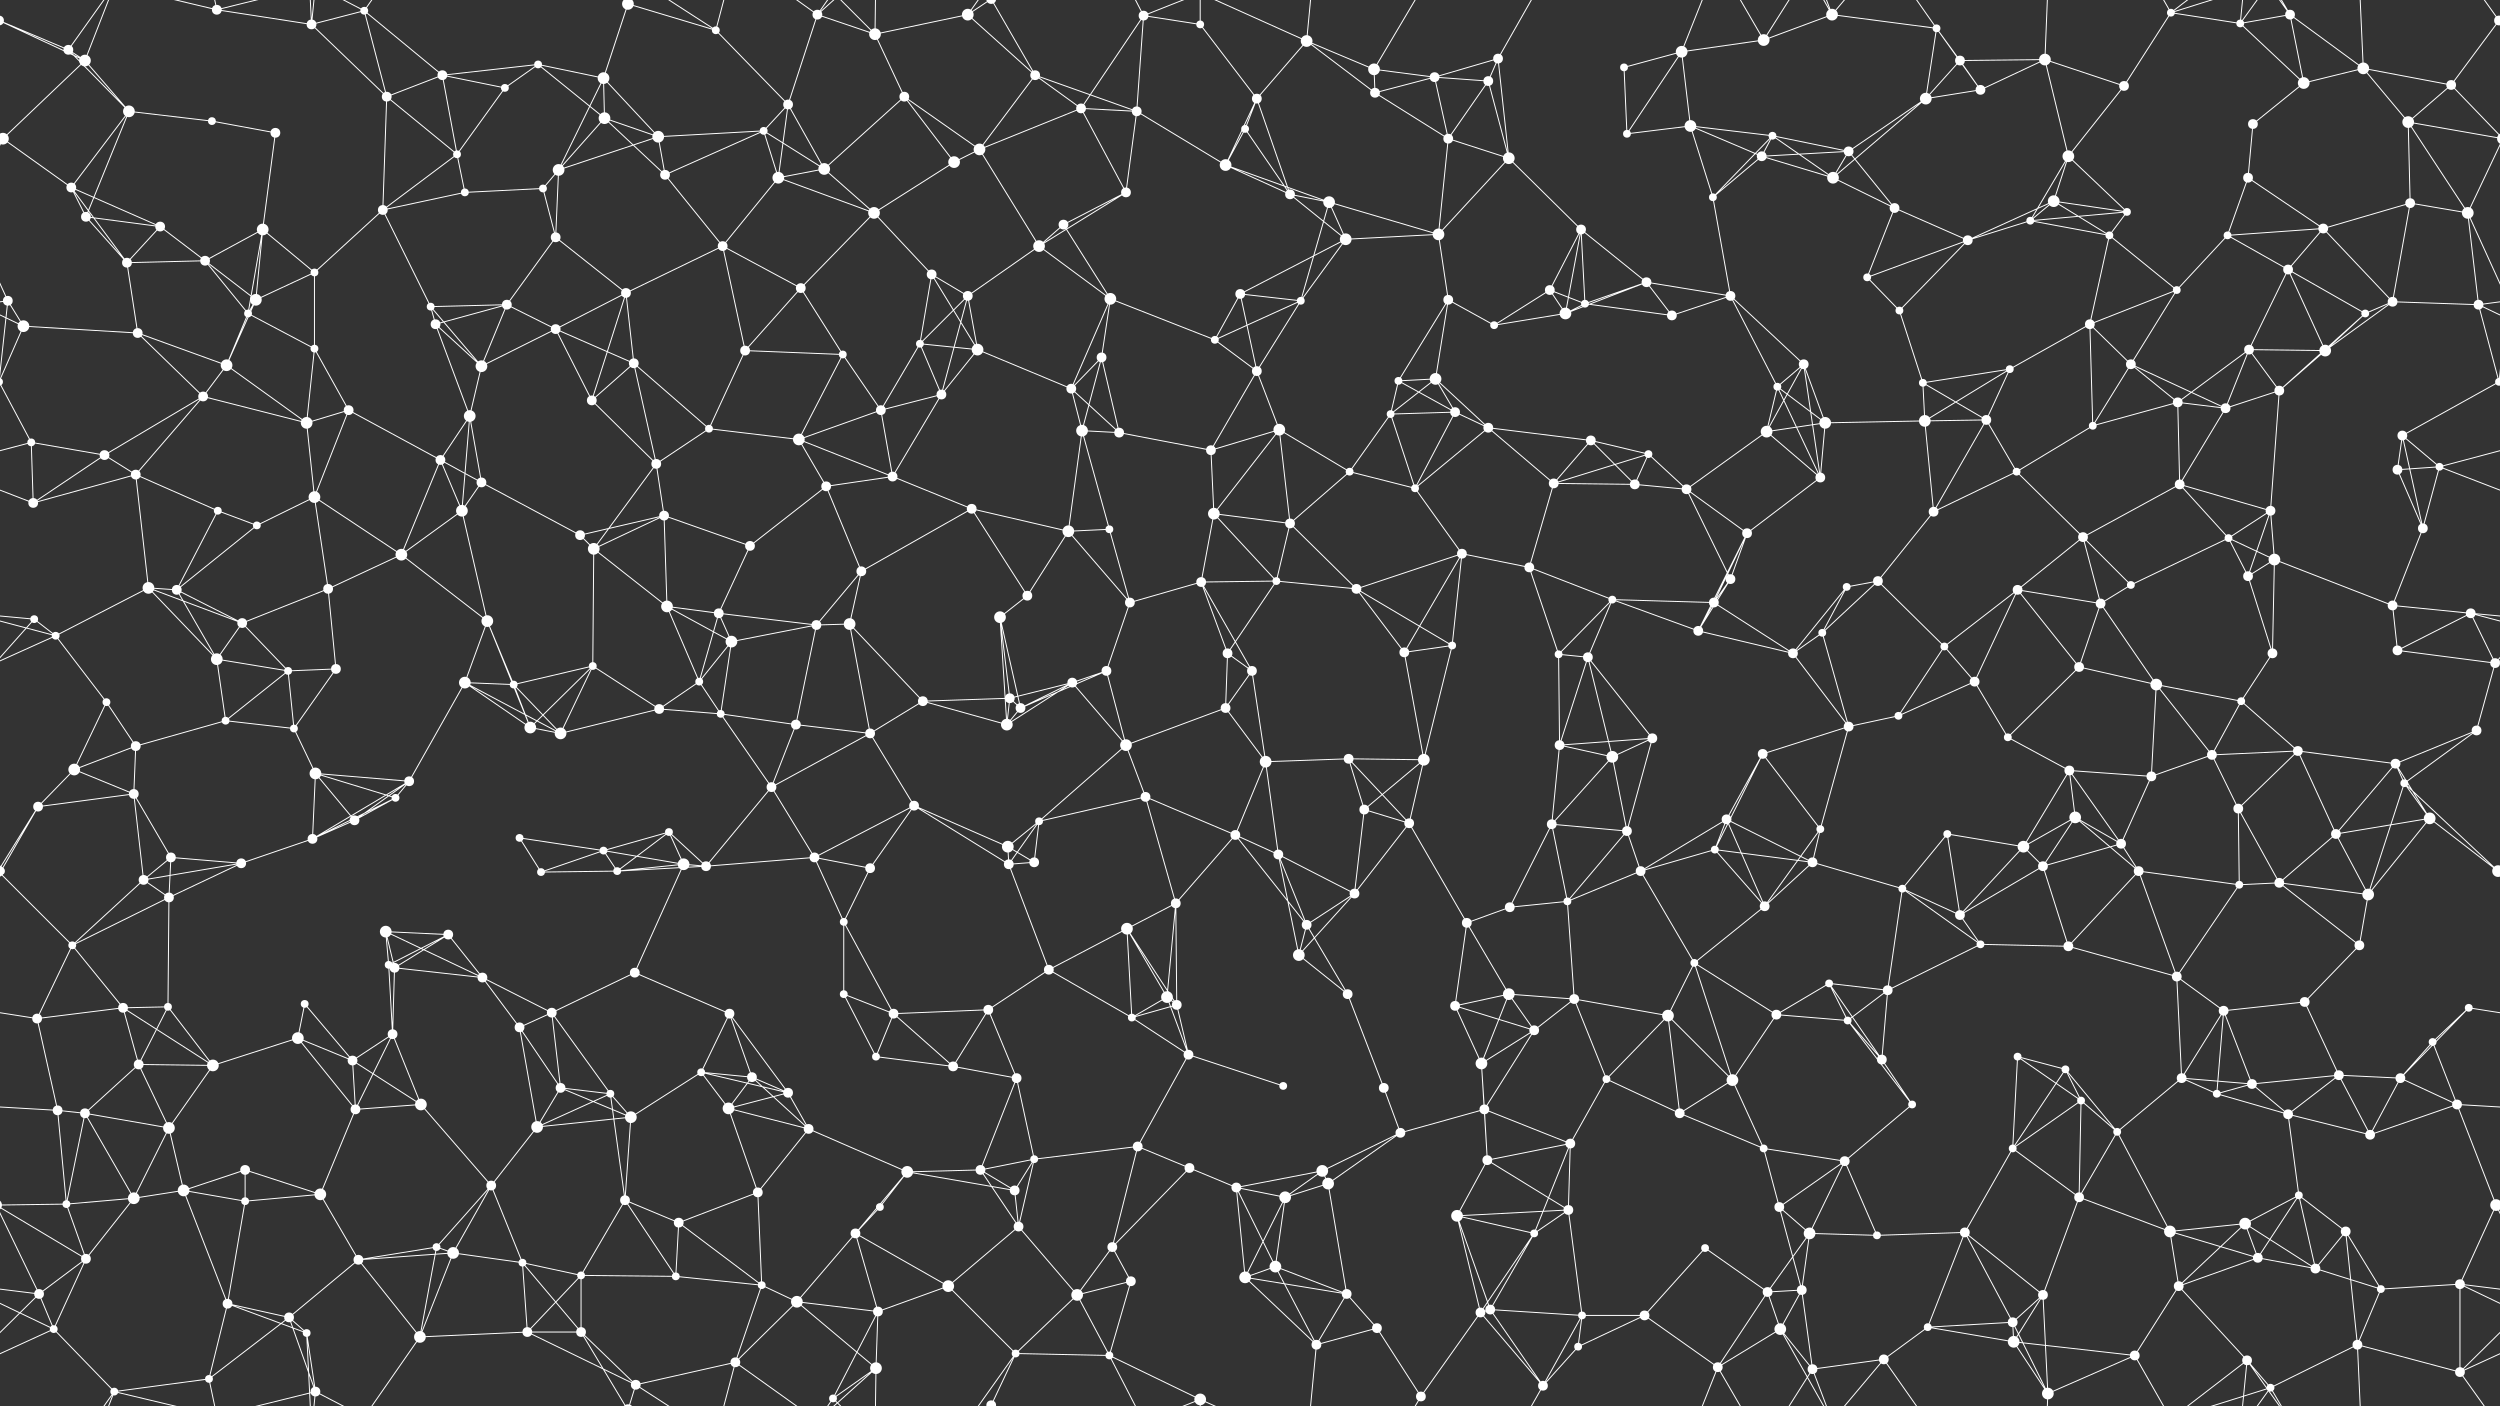 <svg xmlns="http://www.w3.org/2000/svg" width="2560" height="1440" fill="#fff"><rect width="100%" height="100%" fill="#333333" stroke="none"/><circle cx="70" cy="51" r="5"/><circle cx="87" cy="62" r="6"/><circle cx="222" cy="10" r="5"/><circle cx="319" cy="25" r="5"/><circle cx="373" cy="11" r="4"/><circle cx="453" cy="77" r="5"/><circle cx="551" cy="66" r="4"/><circle cx="618" cy="80" r="6"/><circle cx="643" cy="4" r="6"/><circle cx="643" cy="1444" r="6"/><circle cx="733" cy="31" r="4"/><circle cx="837" cy="15" r="5"/><circle cx="896" cy="35" r="6"/><circle cx="991" cy="15" r="6"/><circle cx="1060" cy="77" r="5"/><circle cx="1171" cy="16" r="5"/><circle cx="1229" cy="25" r="4"/><circle cx="1338" cy="42" r="6"/><circle cx="1407" cy="71" r="6"/><circle cx="1469" cy="79" r="5"/><circle cx="1534" cy="60" r="5"/><circle cx="1663" cy="69" r="4"/><circle cx="1722" cy="53" r="6"/><circle cx="1806" cy="41" r="6"/><circle cx="1876" cy="15" r="6"/><circle cx="1983" cy="29" r="4"/><circle cx="2007" cy="62" r="5"/><circle cx="2094" cy="61" r="6"/><circle cx="2223" cy="13" r="4"/><circle cx="2294" cy="24" r="4"/><circle cx="2345" cy="15" r="5"/><circle cx="2420" cy="70" r="6"/><circle cx="2559" cy="21" r="5"/><circle cx="-1" cy="21" r="5"/><circle cx="3" cy="142" r="6"/><circle cx="2563" cy="142" r="6"/><circle cx="132" cy="114" r="6"/><circle cx="217" cy="124" r="4"/><circle cx="282" cy="136" r="5"/><circle cx="396" cy="99" r="5"/><circle cx="468" cy="158" r="4"/><circle cx="517" cy="90" r="4"/><circle cx="619" cy="121" r="6"/><circle cx="674" cy="140" r="6"/><circle cx="782" cy="134" r="4"/><circle cx="807" cy="107" r="5"/><circle cx="926" cy="99" r="5"/><circle cx="1003" cy="153" r="6"/><circle cx="1107" cy="111" r="5"/><circle cx="1164" cy="114" r="5"/><circle cx="1275" cy="132" r="4"/><circle cx="1287" cy="101" r="5"/><circle cx="1408" cy="95" r="5"/><circle cx="1483" cy="142" r="5"/><circle cx="1524" cy="83" r="5"/><circle cx="1666" cy="137" r="4"/><circle cx="1731" cy="129" r="6"/><circle cx="1815" cy="139" r="4"/><circle cx="1893" cy="155" r="5"/><circle cx="1972" cy="101" r="6"/><circle cx="2028" cy="92" r="5"/><circle cx="2118" cy="160" r="6"/><circle cx="2175" cy="88" r="5"/><circle cx="2307" cy="127" r="5"/><circle cx="2359" cy="85" r="6"/><circle cx="2466" cy="125" r="6"/><circle cx="2510" cy="87" r="5"/><circle cx="73" cy="192" r="5"/><circle cx="88" cy="222" r="5"/><circle cx="164" cy="232" r="5"/><circle cx="269" cy="235" r="6"/><circle cx="392" cy="215" r="5"/><circle cx="476" cy="197" r="4"/><circle cx="556" cy="193" r="4"/><circle cx="572" cy="174" r="6"/><circle cx="681" cy="179" r="5"/><circle cx="797" cy="182" r="6"/><circle cx="844" cy="173" r="6"/><circle cx="895" cy="218" r="6"/><circle cx="977" cy="166" r="6"/><circle cx="1089" cy="230" r="5"/><circle cx="1153" cy="197" r="5"/><circle cx="1255" cy="169" r="6"/><circle cx="1321" cy="199" r="5"/><circle cx="1361" cy="207" r="6"/><circle cx="1473" cy="240" r="6"/><circle cx="1545" cy="162" r="6"/><circle cx="1619" cy="235" r="5"/><circle cx="1754" cy="202" r="4"/><circle cx="1804" cy="160" r="5"/><circle cx="1877" cy="182" r="6"/><circle cx="1940" cy="213" r="5"/><circle cx="2079" cy="226" r="4"/><circle cx="2103" cy="206" r="6"/><circle cx="2178" cy="217" r="4"/><circle cx="2302" cy="182" r="5"/><circle cx="2379" cy="234" r="5"/><circle cx="2468" cy="208" r="5"/><circle cx="2527" cy="218" r="6"/><circle cx="8" cy="308" r="5"/><circle cx="130" cy="269" r="5"/><circle cx="210" cy="267" r="5"/><circle cx="262" cy="307" r="6"/><circle cx="322" cy="279" r="4"/><circle cx="441" cy="314" r="4"/><circle cx="519" cy="312" r="5"/><circle cx="569" cy="243" r="5"/><circle cx="641" cy="300" r="5"/><circle cx="740" cy="252" r="5"/><circle cx="820" cy="295" r="5"/><circle cx="954" cy="281" r="5"/><circle cx="991" cy="303" r="5"/><circle cx="1064" cy="252" r="6"/><circle cx="1137" cy="306" r="6"/><circle cx="1270" cy="301" r="5"/><circle cx="1332" cy="308" r="4"/><circle cx="1378" cy="245" r="6"/><circle cx="1483" cy="307" r="5"/><circle cx="1587" cy="297" r="5"/><circle cx="1623" cy="311" r="4"/><circle cx="1686" cy="289" r="5"/><circle cx="1772" cy="303" r="5"/><circle cx="1912" cy="284" r="4"/><circle cx="1945" cy="318" r="4"/><circle cx="2015" cy="246" r="5"/><circle cx="2160" cy="241" r="4"/><circle cx="2229" cy="297" r="4"/><circle cx="2281" cy="241" r="4"/><circle cx="2343" cy="276" r="5"/><circle cx="2450" cy="309" r="5"/><circle cx="2538" cy="312" r="5"/><circle cx="24" cy="334" r="6"/><circle cx="141" cy="341" r="5"/><circle cx="232" cy="374" r="6"/><circle cx="254" cy="321" r="4"/><circle cx="322" cy="357" r="4"/><circle cx="446" cy="332" r="5"/><circle cx="493" cy="375" r="6"/><circle cx="569" cy="337" r="5"/><circle cx="649" cy="372" r="5"/><circle cx="763" cy="359" r="5"/><circle cx="863" cy="363" r="4"/><circle cx="942" cy="352" r="4"/><circle cx="1001" cy="358" r="6"/><circle cx="1097" cy="398" r="5"/><circle cx="1128" cy="366" r="5"/><circle cx="1244" cy="348" r="4"/><circle cx="1287" cy="380" r="5"/><circle cx="1432" cy="390" r="4"/><circle cx="1470" cy="388" r="6"/><circle cx="1530" cy="333" r="4"/><circle cx="1603" cy="321" r="6"/><circle cx="1712" cy="323" r="5"/><circle cx="1820" cy="396" r="4"/><circle cx="1847" cy="373" r="5"/><circle cx="1969" cy="392" r="4"/><circle cx="2058" cy="378" r="4"/><circle cx="2140" cy="332" r="5"/><circle cx="2182" cy="373" r="5"/><circle cx="2303" cy="358" r="5"/><circle cx="2381" cy="359" r="6"/><circle cx="2422" cy="321" r="4"/><circle cx="2559" cy="391" r="4"/><circle cx="-1" cy="391" r="4"/><circle cx="32" cy="453" r="4"/><circle cx="107" cy="466" r="5"/><circle cx="208" cy="406" r="5"/><circle cx="314" cy="433" r="6"/><circle cx="357" cy="420" r="5"/><circle cx="451" cy="471" r="5"/><circle cx="481" cy="426" r="6"/><circle cx="606" cy="410" r="5"/><circle cx="672" cy="475" r="5"/><circle cx="726" cy="439" r="4"/><circle cx="818" cy="450" r="6"/><circle cx="902" cy="420" r="5"/><circle cx="964" cy="404" r="5"/><circle cx="1108" cy="441" r="6"/><circle cx="1146" cy="443" r="5"/><circle cx="1240" cy="461" r="5"/><circle cx="1310" cy="440" r="6"/><circle cx="1424" cy="424" r="4"/><circle cx="1490" cy="422" r="5"/><circle cx="1524" cy="438" r="5"/><circle cx="1629" cy="451" r="5"/><circle cx="1688" cy="465" r="4"/><circle cx="1809" cy="442" r="6"/><circle cx="1869" cy="433" r="6"/><circle cx="1971" cy="431" r="6"/><circle cx="2034" cy="430" r="5"/><circle cx="2143" cy="436" r="4"/><circle cx="2230" cy="412" r="5"/><circle cx="2279" cy="418" r="5"/><circle cx="2334" cy="400" r="5"/><circle cx="2460" cy="446" r="5"/><circle cx="2498" cy="478" r="4"/><circle cx="34" cy="515" r="5"/><circle cx="139" cy="486" r="5"/><circle cx="223" cy="523" r="4"/><circle cx="263" cy="538" r="4"/><circle cx="322" cy="509" r="6"/><circle cx="473" cy="523" r="6"/><circle cx="493" cy="494" r="5"/><circle cx="594" cy="548" r="5"/><circle cx="680" cy="528" r="5"/><circle cx="768" cy="559" r="5"/><circle cx="846" cy="498" r="5"/><circle cx="914" cy="488" r="5"/><circle cx="995" cy="521" r="5"/><circle cx="1094" cy="544" r="6"/><circle cx="1136" cy="542" r="4"/><circle cx="1243" cy="526" r="6"/><circle cx="1321" cy="536" r="5"/><circle cx="1382" cy="483" r="4"/><circle cx="1449" cy="500" r="4"/><circle cx="1591" cy="495" r="5"/><circle cx="1674" cy="496" r="5"/><circle cx="1727" cy="501" r="5"/><circle cx="1789" cy="546" r="5"/><circle cx="1864" cy="489" r="5"/><circle cx="1980" cy="524" r="5"/><circle cx="2065" cy="483" r="4"/><circle cx="2133" cy="550" r="5"/><circle cx="2232" cy="496" r="5"/><circle cx="2282" cy="551" r="4"/><circle cx="2325" cy="523" r="5"/><circle cx="2455" cy="481" r="5"/><circle cx="2481" cy="541" r="5"/><circle cx="35" cy="634" r="4"/><circle cx="152" cy="602" r="6"/><circle cx="181" cy="604" r="5"/><circle cx="248" cy="638" r="5"/><circle cx="336" cy="603" r="5"/><circle cx="411" cy="568" r="6"/><circle cx="499" cy="636" r="6"/><circle cx="608" cy="562" r="6"/><circle cx="683" cy="621" r="6"/><circle cx="736" cy="628" r="5"/><circle cx="870" cy="639" r="6"/><circle cx="882" cy="585" r="5"/><circle cx="1024" cy="632" r="6"/><circle cx="1052" cy="610" r="5"/><circle cx="1157" cy="617" r="5"/><circle cx="1230" cy="596" r="5"/><circle cx="1307" cy="595" r="4"/><circle cx="1389" cy="603" r="5"/><circle cx="1497" cy="567" r="5"/><circle cx="1566" cy="581" r="5"/><circle cx="1651" cy="614" r="4"/><circle cx="1755" cy="617" r="5"/><circle cx="1772" cy="593" r="5"/><circle cx="1891" cy="601" r="4"/><circle cx="1923" cy="595" r="5"/><circle cx="2066" cy="604" r="5"/><circle cx="2151" cy="618" r="5"/><circle cx="2182" cy="599" r="4"/><circle cx="2302" cy="590" r="5"/><circle cx="2329" cy="573" r="6"/><circle cx="2450" cy="620" r="5"/><circle cx="2530" cy="628" r="5"/><circle cx="57" cy="651" r="4"/><circle cx="109" cy="719" r="4"/><circle cx="222" cy="675" r="6"/><circle cx="295" cy="687" r="4"/><circle cx="344" cy="685" r="5"/><circle cx="476" cy="699" r="6"/><circle cx="526" cy="701" r="4"/><circle cx="607" cy="682" r="4"/><circle cx="716" cy="698" r="4"/><circle cx="749" cy="657" r="6"/><circle cx="836" cy="640" r="5"/><circle cx="945" cy="718" r="5"/><circle cx="1034" cy="715" r="5"/><circle cx="1098" cy="699" r="5"/><circle cx="1133" cy="687" r="5"/><circle cx="1257" cy="669" r="5"/><circle cx="1282" cy="687" r="5"/><circle cx="1438" cy="668" r="5"/><circle cx="1487" cy="661" r="4"/><circle cx="1596" cy="670" r="4"/><circle cx="1626" cy="673" r="5"/><circle cx="1739" cy="646" r="5"/><circle cx="1836" cy="669" r="5"/><circle cx="1866" cy="648" r="4"/><circle cx="1991" cy="662" r="4"/><circle cx="2022" cy="698" r="5"/><circle cx="2129" cy="683" r="5"/><circle cx="2208" cy="701" r="6"/><circle cx="2295" cy="718" r="4"/><circle cx="2327" cy="669" r="5"/><circle cx="2455" cy="666" r="5"/><circle cx="2555" cy="679" r="5"/><circle cx="-5" cy="679" r="5"/><circle cx="76" cy="788" r="6"/><circle cx="139" cy="764" r="5"/><circle cx="231" cy="738" r="4"/><circle cx="301" cy="746" r="4"/><circle cx="323" cy="792" r="6"/><circle cx="419" cy="800" r="5"/><circle cx="543" cy="745" r="6"/><circle cx="574" cy="751" r="6"/><circle cx="675" cy="726" r="5"/><circle cx="738" cy="731" r="4"/><circle cx="815" cy="742" r="5"/><circle cx="891" cy="751" r="5"/><circle cx="1031" cy="742" r="6"/><circle cx="1045" cy="725" r="5"/><circle cx="1153" cy="763" r="6"/><circle cx="1255" cy="725" r="5"/><circle cx="1296" cy="780" r="6"/><circle cx="1381" cy="777" r="5"/><circle cx="1458" cy="778" r="6"/><circle cx="1597" cy="763" r="5"/><circle cx="1651" cy="775" r="6"/><circle cx="1692" cy="756" r="5"/><circle cx="1805" cy="772" r="5"/><circle cx="1893" cy="744" r="5"/><circle cx="1944" cy="733" r="4"/><circle cx="2056" cy="755" r="4"/><circle cx="2119" cy="789" r="5"/><circle cx="2203" cy="795" r="5"/><circle cx="2265" cy="773" r="5"/><circle cx="2353" cy="769" r="5"/><circle cx="2453" cy="782" r="5"/><circle cx="2536" cy="748" r="5"/><circle cx="39" cy="826" r="5"/><circle cx="137" cy="813" r="5"/><circle cx="175" cy="878" r="5"/><circle cx="320" cy="859" r="5"/><circle cx="363" cy="840" r="5"/><circle cx="405" cy="817" r="4"/><circle cx="532" cy="858" r="4"/><circle cx="618" cy="871" r="4"/><circle cx="685" cy="852" r="4"/><circle cx="790" cy="806" r="5"/><circle cx="834" cy="878" r="5"/><circle cx="936" cy="825" r="5"/><circle cx="1032" cy="867" r="6"/><circle cx="1064" cy="841" r="4"/><circle cx="1173" cy="816" r="5"/><circle cx="1265" cy="855" r="5"/><circle cx="1309" cy="875" r="5"/><circle cx="1397" cy="829" r="5"/><circle cx="1443" cy="843" r="5"/><circle cx="1589" cy="844" r="5"/><circle cx="1666" cy="851" r="5"/><circle cx="1756" cy="870" r="4"/><circle cx="1768" cy="839" r="5"/><circle cx="1864" cy="849" r="4"/><circle cx="1994" cy="854" r="4"/><circle cx="2072" cy="867" r="6"/><circle cx="2125" cy="837" r="6"/><circle cx="2172" cy="864" r="5"/><circle cx="2292" cy="828" r="5"/><circle cx="2392" cy="854" r="5"/><circle cx="2462" cy="802" r="4"/><circle cx="2488" cy="838" r="6"/><circle cx="1" cy="892" r="4"/><circle cx="2561" cy="892" r="4"/><circle cx="147" cy="901" r="5"/><circle cx="173" cy="919" r="5"/><circle cx="247" cy="884" r="5"/><circle cx="395" cy="954" r="6"/><circle cx="459" cy="957" r="5"/><circle cx="554" cy="893" r="4"/><circle cx="632" cy="892" r="4"/><circle cx="700" cy="885" r="6"/><circle cx="723" cy="887" r="5"/><circle cx="864" cy="944" r="4"/><circle cx="891" cy="889" r="5"/><circle cx="1033" cy="885" r="5"/><circle cx="1059" cy="883" r="5"/><circle cx="1154" cy="951" r="6"/><circle cx="1204" cy="925" r="5"/><circle cx="1338" cy="947" r="5"/><circle cx="1387" cy="915" r="5"/><circle cx="1502" cy="945" r="5"/><circle cx="1546" cy="929" r="5"/><circle cx="1605" cy="923" r="4"/><circle cx="1680" cy="892" r="5"/><circle cx="1807" cy="928" r="5"/><circle cx="1856" cy="883" r="5"/><circle cx="1948" cy="910" r="4"/><circle cx="2007" cy="937" r="5"/><circle cx="2092" cy="887" r="5"/><circle cx="2190" cy="892" r="5"/><circle cx="2293" cy="906" r="4"/><circle cx="2334" cy="904" r="5"/><circle cx="2425" cy="916" r="6"/><circle cx="2558" cy="892" r="6"/><circle cx="-2" cy="892" r="6"/><circle cx="74" cy="968" r="4"/><circle cx="126" cy="1032" r="5"/><circle cx="172" cy="1031" r="4"/><circle cx="312" cy="1028" r="4"/><circle cx="398" cy="988" r="4"/><circle cx="404" cy="991" r="5"/><circle cx="494" cy="1001" r="5"/><circle cx="565" cy="1037" r="5"/><circle cx="650" cy="996" r="5"/><circle cx="747" cy="1038" r="5"/><circle cx="864" cy="1018" r="4"/><circle cx="915" cy="1038" r="5"/><circle cx="1012" cy="1034" r="5"/><circle cx="1074" cy="993" r="5"/><circle cx="1195" cy="1021" r="6"/><circle cx="1205" cy="1029" r="5"/><circle cx="1330" cy="978" r="6"/><circle cx="1380" cy="1018" r="5"/><circle cx="1490" cy="1030" r="5"/><circle cx="1545" cy="1018" r="6"/><circle cx="1612" cy="1023" r="5"/><circle cx="1735" cy="986" r="4"/><circle cx="1819" cy="1039" r="5"/><circle cx="1873" cy="1007" r="4"/><circle cx="1933" cy="1014" r="5"/><circle cx="2028" cy="967" r="4"/><circle cx="2118" cy="969" r="5"/><circle cx="2229" cy="1000" r="5"/><circle cx="2277" cy="1035" r="5"/><circle cx="2360" cy="1026" r="5"/><circle cx="2416" cy="968" r="5"/><circle cx="2528" cy="1032" r="4"/><circle cx="38" cy="1043" r="5"/><circle cx="142" cy="1090" r="5"/><circle cx="218" cy="1091" r="6"/><circle cx="305" cy="1063" r="6"/><circle cx="361" cy="1086" r="5"/><circle cx="402" cy="1059" r="5"/><circle cx="532" cy="1052" r="5"/><circle cx="574" cy="1114" r="5"/><circle cx="718" cy="1098" r="4"/><circle cx="770" cy="1103" r="5"/><circle cx="807" cy="1119" r="5"/><circle cx="897" cy="1082" r="4"/><circle cx="976" cy="1092" r="5"/><circle cx="1041" cy="1104" r="5"/><circle cx="1159" cy="1042" r="4"/><circle cx="1217" cy="1080" r="5"/><circle cx="1314" cy="1112" r="4"/><circle cx="1417" cy="1114" r="5"/><circle cx="1517" cy="1089" r="6"/><circle cx="1571" cy="1055" r="5"/><circle cx="1645" cy="1105" r="4"/><circle cx="1708" cy="1040" r="6"/><circle cx="1774" cy="1106" r="6"/><circle cx="1892" cy="1045" r="4"/><circle cx="1927" cy="1085" r="5"/><circle cx="2066" cy="1082" r="4"/><circle cx="2115" cy="1095" r="4"/><circle cx="2234" cy="1104" r="5"/><circle cx="2306" cy="1110" r="5"/><circle cx="2395" cy="1101" r="5"/><circle cx="2458" cy="1104" r="5"/><circle cx="2491" cy="1067" r="4"/><circle cx="59" cy="1137" r="5"/><circle cx="87" cy="1140" r="5"/><circle cx="173" cy="1155" r="6"/><circle cx="251" cy="1198" r="5"/><circle cx="364" cy="1136" r="5"/><circle cx="431" cy="1131" r="6"/><circle cx="550" cy="1154" r="6"/><circle cx="625" cy="1120" r="4"/><circle cx="646" cy="1144" r="6"/><circle cx="746" cy="1135" r="6"/><circle cx="828" cy="1156" r="5"/><circle cx="929" cy="1200" r="6"/><circle cx="1004" cy="1198" r="5"/><circle cx="1059" cy="1187" r="4"/><circle cx="1165" cy="1174" r="5"/><circle cx="1218" cy="1196" r="5"/><circle cx="1354" cy="1199" r="6"/><circle cx="1434" cy="1160" r="5"/><circle cx="1520" cy="1136" r="5"/><circle cx="1523" cy="1188" r="5"/><circle cx="1608" cy="1171" r="5"/><circle cx="1720" cy="1140" r="5"/><circle cx="1806" cy="1176" r="4"/><circle cx="1889" cy="1189" r="5"/><circle cx="1958" cy="1131" r="4"/><circle cx="2061" cy="1176" r="4"/><circle cx="2131" cy="1127" r="4"/><circle cx="2168" cy="1159" r="4"/><circle cx="2270" cy="1120" r="4"/><circle cx="2343" cy="1141" r="5"/><circle cx="2427" cy="1162" r="5"/><circle cx="2516" cy="1131" r="5"/><circle cx="68" cy="1233" r="4"/><circle cx="137" cy="1227" r="6"/><circle cx="188" cy="1219" r="6"/><circle cx="251" cy="1230" r="4"/><circle cx="328" cy="1223" r="6"/><circle cx="447" cy="1277" r="4"/><circle cx="503" cy="1214" r="5"/><circle cx="640" cy="1229" r="5"/><circle cx="695" cy="1252" r="5"/><circle cx="776" cy="1221" r="5"/><circle cx="876" cy="1263" r="5"/><circle cx="901" cy="1236" r="4"/><circle cx="1039" cy="1219" r="5"/><circle cx="1043" cy="1256" r="5"/><circle cx="1139" cy="1277" r="5"/><circle cx="1266" cy="1216" r="5"/><circle cx="1316" cy="1226" r="6"/><circle cx="1360" cy="1212" r="6"/><circle cx="1492" cy="1245" r="6"/><circle cx="1571" cy="1263" r="4"/><circle cx="1606" cy="1239" r="5"/><circle cx="1746" cy="1278" r="4"/><circle cx="1822" cy="1236" r="5"/><circle cx="1853" cy="1263" r="6"/><circle cx="1922" cy="1265" r="4"/><circle cx="2012" cy="1262" r="5"/><circle cx="2129" cy="1226" r="5"/><circle cx="2222" cy="1261" r="6"/><circle cx="2299" cy="1253" r="6"/><circle cx="2354" cy="1224" r="4"/><circle cx="2402" cy="1261" r="5"/><circle cx="2556" cy="1234" r="6"/><circle cx="-4" cy="1234" r="6"/><circle cx="40" cy="1325" r="5"/><circle cx="88" cy="1289" r="5"/><circle cx="233" cy="1335" r="5"/><circle cx="296" cy="1349" r="5"/><circle cx="367" cy="1290" r="5"/><circle cx="464" cy="1283" r="6"/><circle cx="535" cy="1293" r="4"/><circle cx="595" cy="1306" r="4"/><circle cx="692" cy="1307" r="4"/><circle cx="780" cy="1316" r="4"/><circle cx="816" cy="1333" r="6"/><circle cx="899" cy="1343" r="5"/><circle cx="971" cy="1317" r="6"/><circle cx="1103" cy="1326" r="6"/><circle cx="1158" cy="1312" r="5"/><circle cx="1275" cy="1308" r="6"/><circle cx="1306" cy="1297" r="6"/><circle cx="1379" cy="1325" r="5"/><circle cx="1516" cy="1344" r="5"/><circle cx="1526" cy="1341" r="5"/><circle cx="1620" cy="1347" r="4"/><circle cx="1684" cy="1347" r="5"/><circle cx="1810" cy="1323" r="5"/><circle cx="1845" cy="1321" r="5"/><circle cx="1974" cy="1359" r="4"/><circle cx="2061" cy="1354" r="5"/><circle cx="2092" cy="1326" r="5"/><circle cx="2231" cy="1317" r="5"/><circle cx="2312" cy="1288" r="5"/><circle cx="2371" cy="1299" r="5"/><circle cx="2438" cy="1320" r="4"/><circle cx="2519" cy="1315" r="5"/><circle cx="55" cy="1361" r="4"/><circle cx="117" cy="1425" r="4"/><circle cx="214" cy="1412" r="4"/><circle cx="314" cy="1365" r="4"/><circle cx="323" cy="1425" r="5"/><circle cx="430" cy="1369" r="6"/><circle cx="540" cy="1364" r="5"/><circle cx="595" cy="1364" r="5"/><circle cx="651" cy="1418" r="5"/><circle cx="753" cy="1395" r="5"/><circle cx="853" cy="1432" r="4"/><circle cx="897" cy="1401" r="6"/><circle cx="1015" cy="1439" r="5"/><circle cx="1015" cy="-1" r="5"/><circle cx="1040" cy="1386" r="4"/><circle cx="1136" cy="1388" r="4"/><circle cx="1229" cy="1433" r="6"/><circle cx="1348" cy="1377" r="5"/><circle cx="1410" cy="1360" r="5"/><circle cx="1455" cy="1430" r="5"/><circle cx="1580" cy="1419" r="5"/><circle cx="1616" cy="1379" r="4"/><circle cx="1759" cy="1400" r="5"/><circle cx="1823" cy="1361" r="6"/><circle cx="1856" cy="1402" r="5"/><circle cx="1929" cy="1392" r="5"/><circle cx="2062" cy="1374" r="6"/><circle cx="2097" cy="1427" r="6"/><circle cx="2186" cy="1388" r="5"/><circle cx="2301" cy="1393" r="5"/><circle cx="2325" cy="1421" r="4"/><circle cx="2414" cy="1377" r="5"/><circle cx="2519" cy="1405" r="5"/><path stroke="#fff" d="M70 51L87 62M70 51L-1 21M70 51L132 114M70 51L117 -15M2630 51L2559 21M70 1491L117 1425M87 62L-1 21M87 62L3 142M87 62L132 114M87 62L117 -15M2647 62L2559 21M87 1502L117 1425M222 10L319 25M222 10L117 -15M222 10L214 -28M222 10L323 -15M222 1450L117 1425M222 1450L214 1412M222 1450L323 1425M319 25L373 11M319 25L396 99M319 25L314 -75M319 25L323 -15M319 1465L314 1365M319 1465L323 1425M373 11L453 77M373 11L396 99M373 11L323 -15M373 11L430 -71M373 1451L323 1425M373 1451L430 1369M453 77L551 66M453 77L396 99M453 77L468 158M453 77L517 90M551 66L618 80M551 66L517 90M551 66L619 121M618 80L643 4M618 80L619 121M618 80L674 140M618 80L572 174M643 4L733 31M643 4L595 -76M643 4L651 -22M643 1444L595 1364M643 1444L651 1418M733 31L807 107M733 31L651 -22M733 31L753 -45M733 1471L651 1418M733 1471L753 1395M837 15L896 35M837 15L807 107M837 15L753 -45M837 15L853 -8M837 15L897 -39M837 1455L753 1395M837 1455L853 1432M837 1455L897 1401M896 35L991 15M896 35L926 99M896 35L853 -8M896 35L897 -39M896 1475L853 1432M896 1475L897 1401M991 15L1060 77M991 15L1015 -1M991 15L1040 -54M991 1455L1015 1439M991 1455L1040 1386M1060 77L1003 153M1060 77L1107 111M1060 77L1164 114M1060 77L1015 -1M1060 1517L1015 1439M1171 16L1229 25M1171 16L1107 111M1171 16L1164 114M1171 16L1136 -52M1171 16L1229 -7M1171 1456L1136 1388M1171 1456L1229 1433M1229 25L1287 101M1229 25L1229 -7M1229 1465L1229 1433M1338 42L1407 71M1338 42L1287 101M1338 42L1408 95M1338 42L1229 -7M1338 42L1348 -63M1338 1482L1229 1433M1338 1482L1348 1377M1407 71L1469 79M1407 71L1408 95M1407 71L1455 -10M1407 1511L1455 1430M1469 79L1534 60M1469 79L1408 95M1469 79L1483 142M1469 79L1524 83M1534 60L1524 83M1534 60L1545 162M1534 60L1580 -21M1534 1500L1580 1419M1663 69L1722 53M1663 69L1666 137M1722 53L1806 41M1722 53L1666 137M1722 53L1731 129M1722 53L1759 -40M1722 1493L1759 1400M1806 41L1876 15M1806 41L1759 -40M1806 41L1856 -38M1806 1481L1759 1400M1806 1481L1856 1402M1876 15L1983 29M1876 15L1823 -79M1876 15L1856 -38M1876 15L1929 -48M1876 1455L1823 1361M1876 1455L1856 1402M1876 1455L1929 1392M1983 29L2007 62M1983 29L1972 101M1983 29L2028 92M1983 29L1929 -48M1983 1469L1929 1392M2007 62L2094 61M2007 62L1972 101M2007 62L2028 92M2094 61L2028 92M2094 61L2118 160M2094 61L2175 88M2094 61L2097 -13M2094 1501L2097 1427M2223 13L2294 24M2223 13L2175 88M2223 13L2186 -52M2223 13L2301 -47M2223 13L2325 -19M2223 1453L2186 1388M2223 1453L2301 1393M2223 1453L2325 1421M2294 24L2345 15M2294 24L2359 85M2294 24L2301 -47M2294 24L2325 -19M2294 1464L2301 1393M2294 1464L2325 1421M2345 15L2420 70M2345 15L2359 85M2345 15L2301 -47M2345 15L2325 -19M2345 1455L2301 1393M2345 1455L2325 1421M2420 70L2359 85M2420 70L2466 125M2420 70L2510 87M2420 70L2414 -63M2420 1510L2414 1377M2559 21L2510 87M2559 21L2519 -35M2559 1461L2519 1405M3 142L-94 125M3 142L-50 87M3 142L73 192M3 142L-33 218M2563 142L2466 125M2563 142L2510 87M2563 142L2527 218M132 114L217 124M132 114L73 192M132 114L88 222M217 124L282 136M282 136L269 235M396 99L468 158M396 99L392 215M468 158L517 90M468 158L392 215M468 158L476 197M619 121L674 140M619 121L572 174M619 121L681 179M674 140L782 134M674 140L572 174M674 140L681 179M782 134L807 107M782 134L681 179M782 134L797 182M782 134L844 173M807 107L797 182M807 107L844 173M926 99L1003 153M926 99L844 173M926 99L977 166M1003 153L1107 111M1003 153L977 166M1003 153L1064 252M1107 111L1164 114M1107 111L1153 197M1164 114L1153 197M1164 114L1255 169M1275 132L1287 101M1275 132L1255 169M1275 132L1321 199M1287 101L1255 169M1287 101L1321 199M1408 95L1483 142M1483 142L1524 83M1483 142L1473 240M1483 142L1545 162M1524 83L1545 162M1666 137L1731 129M1731 129L1815 139M1731 129L1754 202M1731 129L1804 160M1815 139L1893 155M1815 139L1754 202M1815 139L1804 160M1815 139L1877 182M1893 155L1972 101M1893 155L1804 160M1893 155L1877 182M1893 155L1940 213M1972 101L2028 92M1972 101L1877 182M2118 160L2175 88M2118 160L2079 226M2118 160L2103 206M2118 160L2178 217M2307 127L2359 85M2307 127L2302 182M2466 125L2510 87M2466 125L2468 208M2466 125L2527 218M73 192L88 222M73 192L164 232M73 192L130 269M88 222L164 232M88 222L130 269M164 232L130 269M164 232L210 267M269 235L210 267M269 235L262 307M269 235L322 279M269 235L254 321M392 215L476 197M392 215L322 279M392 215L441 314M476 197L556 193M556 193L572 174M556 193L569 243M572 174L569 243M681 179L740 252M797 182L844 173M797 182L895 218M797 182L740 252M844 173L895 218M895 218L977 166M895 218L820 295M895 218L954 281M1089 230L1153 197M1089 230L1064 252M1089 230L1137 306M1153 197L1064 252M1255 169L1321 199M1255 169L1361 207M1321 199L1361 207M1321 199L1378 245M1361 207L1473 240M1361 207L1332 308M1361 207L1378 245M1473 240L1545 162M1473 240L1378 245M1473 240L1483 307M1545 162L1619 235M1619 235L1587 297M1619 235L1623 311M1619 235L1686 289M1619 235L1603 321M1754 202L1804 160M1754 202L1772 303M1804 160L1877 182M1877 182L1940 213M1940 213L1912 284M1940 213L2015 246M2079 226L2103 206M2079 226L2178 217M2079 226L2015 246M2079 226L2160 241M2103 206L2178 217M2103 206L2015 246M2103 206L2160 241M2178 217L2160 241M2302 182L2379 234M2302 182L2281 241M2379 234L2468 208M2379 234L2281 241M2379 234L2343 276M2379 234L2450 309M2468 208L2527 218M2468 208L2450 309M2527 218L2568 308M2527 218L2538 312M-33 218L8 308M8 308L-22 312M8 308L24 334M8 308L-1 391M2568 308L2538 312M2568 308L2559 391M130 269L210 267M130 269L141 341M210 267L262 307M210 267L254 321M262 307L322 279M262 307L232 374M262 307L254 321M322 279L322 357M441 314L519 312M441 314L446 332M441 314L493 375M519 312L569 243M519 312L446 332M519 312L493 375M519 312L569 337M569 243L641 300M641 300L740 252M641 300L569 337M641 300L649 372M641 300L606 410M740 252L820 295M740 252L763 359M820 295L763 359M820 295L863 363M954 281L991 303M954 281L942 352M954 281L1001 358M991 303L1064 252M991 303L942 352M991 303L1001 358M991 303L964 404M1064 252L1137 306M1137 306L1097 398M1137 306L1128 366M1137 306L1244 348M1270 301L1332 308M1270 301L1378 245M1270 301L1244 348M1270 301L1287 380M1332 308L1378 245M1332 308L1244 348M1332 308L1287 380M1483 307L1432 390M1483 307L1470 388M1483 307L1530 333M1587 297L1623 311M1587 297L1530 333M1587 297L1603 321M1623 311L1686 289M1623 311L1603 321M1623 311L1712 323M1686 289L1772 303M1686 289L1603 321M1686 289L1712 323M1772 303L1712 323M1772 303L1820 396M1772 303L1847 373M1912 284L1945 318M1912 284L2015 246M1945 318L2015 246M1945 318L1969 392M2160 241L2229 297M2160 241L2140 332M2229 297L2281 241M2229 297L2140 332M2229 297L2182 373M2281 241L2343 276M2343 276L2303 358M2343 276L2381 359M2343 276L2422 321M2450 309L2538 312M2450 309L2381 359M2450 309L2422 321M2538 312L2584 334M2538 312L2559 391M-22 312L24 334M24 334L141 341M24 334L-1 391M2584 334L2559 391M141 341L232 374M141 341L208 406M232 374L254 321M232 374L208 406M232 374L314 433M254 321L322 357M322 357L314 433M322 357L357 420M446 332L493 375M446 332L481 426M493 375L569 337M493 375L481 426M569 337L649 372M569 337L606 410M649 372L606 410M649 372L672 475M649 372L726 439M763 359L863 363M763 359L726 439M863 363L818 450M863 363L902 420M942 352L1001 358M942 352L902 420M942 352L964 404M1001 358L1097 398M1001 358L964 404M1097 398L1128 366M1097 398L1108 441M1097 398L1146 443M1128 366L1108 441M1128 366L1146 443M1244 348L1287 380M1287 380L1240 461M1287 380L1310 440M1432 390L1470 388M1432 390L1424 424M1432 390L1490 422M1470 388L1424 424M1470 388L1490 422M1470 388L1524 438M1530 333L1603 321M1820 396L1847 373M1820 396L1809 442M1820 396L1869 433M1820 396L1864 489M1847 373L1809 442M1847 373L1869 433M1847 373L1864 489M1969 392L2058 378M1969 392L1971 431M1969 392L2034 430M2058 378L2140 332M2058 378L1971 431M2058 378L2034 430M2140 332L2182 373M2140 332L2143 436M2182 373L2143 436M2182 373L2230 412M2182 373L2279 418M2303 358L2381 359M2303 358L2230 412M2303 358L2279 418M2303 358L2334 400M2381 359L2422 321M2381 359L2334 400M2422 321L2334 400M2559 391L2592 453M2559 391L2460 446M-1 391L32 453M32 453L107 466M32 453L-62 478M32 453L34 515M2592 453L2498 478M107 466L208 406M107 466L34 515M107 466L139 486M208 406L314 433M208 406L139 486M314 433L357 420M314 433L322 509M357 420L451 471M357 420L322 509M451 471L481 426M451 471L473 523M451 471L493 494M451 471L411 568M481 426L473 523M481 426L493 494M606 410L672 475M672 475L726 439M672 475L680 528M672 475L608 562M726 439L818 450M818 450L902 420M818 450L846 498M818 450L914 488M902 420L964 404M902 420L914 488M964 404L914 488M1108 441L1146 443M1108 441L1094 544M1108 441L1136 542M1146 443L1240 461M1240 461L1310 440M1240 461L1243 526M1310 440L1243 526M1310 440L1321 536M1310 440L1382 483M1424 424L1490 422M1424 424L1382 483M1424 424L1449 500M1490 422L1524 438M1490 422L1449 500M1524 438L1629 451M1524 438L1449 500M1524 438L1591 495M1629 451L1688 465M1629 451L1591 495M1629 451L1674 496M1688 465L1591 495M1688 465L1674 496M1688 465L1727 501M1809 442L1869 433M1809 442L1727 501M1809 442L1864 489M1869 433L1971 431M1869 433L1864 489M1971 431L2034 430M1971 431L1980 524M2034 430L1980 524M2034 430L2065 483M2143 436L2230 412M2143 436L2065 483M2230 412L2279 418M2230 412L2232 496M2279 418L2334 400M2279 418L2232 496M2334 400L2325 523M2460 446L2498 478M2460 446L2455 481M2460 446L2481 541M2498 478L2594 515M2498 478L2455 481M2498 478L2481 541M-62 478L34 515M34 515L139 486M139 486L223 523M139 486L152 602M223 523L263 538M223 523L181 604M263 538L322 509M263 538L181 604M322 509L336 603M322 509L411 568M473 523L493 494M473 523L411 568M473 523L499 636M493 494L594 548M594 548L680 528M594 548L608 562M680 528L768 559M680 528L608 562M680 528L683 621M768 559L846 498M768 559L736 628M846 498L914 488M846 498L882 585M914 488L995 521M995 521L1094 544M995 521L882 585M995 521L1052 610M1094 544L1136 542M1094 544L1052 610M1094 544L1157 617M1136 542L1157 617M1243 526L1321 536M1243 526L1230 596M1243 526L1307 595M1321 536L1382 483M1321 536L1307 595M1321 536L1389 603M1382 483L1449 500M1449 500L1497 567M1591 495L1674 496M1591 495L1566 581M1674 496L1727 501M1727 501L1789 546M1727 501L1772 593M1789 546L1864 489M1789 546L1755 617M1789 546L1772 593M1789 546L1739 646M1980 524L2065 483M1980 524L1923 595M2065 483L2133 550M2133 550L2232 496M2133 550L2066 604M2133 550L2151 618M2133 550L2182 599M2232 496L2282 551M2232 496L2325 523M2282 551L2325 523M2282 551L2182 599M2282 551L2302 590M2282 551L2329 573M2325 523L2302 590M2325 523L2329 573M2455 481L2481 541M2481 541L2450 620M35 634L-30 628M35 634L57 651M35 634L-5 679M2595 634L2530 628M2595 634L2555 679M152 602L181 604M152 602L248 638M152 602L57 651M152 602L222 675M181 604L248 638M181 604L222 675M248 638L336 603M248 638L222 675M248 638L295 687M336 603L411 568M336 603L344 685M411 568L499 636M499 636L476 699M499 636L526 701M499 636L543 745M608 562L683 621M608 562L607 682M683 621L736 628M683 621L716 698M683 621L749 657M736 628L716 698M736 628L749 657M736 628L836 640M870 639L882 585M870 639L836 640M870 639L945 718M870 639L891 751M882 585L836 640M1024 632L1052 610M1024 632L1034 715M1024 632L1031 742M1024 632L1045 725M1157 617L1230 596M1157 617L1133 687M1230 596L1307 595M1230 596L1257 669M1230 596L1282 687M1307 595L1389 603M1307 595L1257 669M1389 603L1497 567M1389 603L1438 668M1389 603L1487 661M1497 567L1566 581M1497 567L1438 668M1497 567L1487 661M1566 581L1651 614M1566 581L1596 670M1651 614L1755 617M1651 614L1596 670M1651 614L1626 673M1651 614L1739 646M1755 617L1772 593M1755 617L1739 646M1755 617L1836 669M1772 593L1739 646M1891 601L1923 595M1891 601L1836 669M1891 601L1866 648M1923 595L1866 648M1923 595L1991 662M2066 604L2151 618M2066 604L1991 662M2066 604L2022 698M2066 604L2129 683M2151 618L2182 599M2151 618L2129 683M2151 618L2208 701M2302 590L2329 573M2302 590L2327 669M2329 573L2450 620M2329 573L2327 669M2450 620L2530 628M2450 620L2455 666M2530 628L2617 651M2530 628L2455 666M2530 628L2555 679M-30 628L57 651M57 651L109 719M57 651L-5 679M2617 651L2555 679M109 719L76 788M109 719L139 764M222 675L295 687M222 675L231 738M295 687L344 685M295 687L231 738M295 687L301 746M344 685L301 746M476 699L526 701M476 699L419 800M476 699L543 745M476 699L574 751M526 701L607 682M526 701L543 745M526 701L574 751M607 682L543 745M607 682L574 751M607 682L675 726M716 698L749 657M716 698L675 726M716 698L738 731M749 657L836 640M749 657L738 731M836 640L815 742M945 718L1034 715M945 718L891 751M945 718L1031 742M1034 715L1098 699M1034 715L1031 742M1034 715L1045 725M1098 699L1133 687M1098 699L1031 742M1098 699L1045 725M1098 699L1153 763M1133 687L1045 725M1133 687L1153 763M1257 669L1282 687M1257 669L1255 725M1282 687L1255 725M1282 687L1296 780M1438 668L1487 661M1438 668L1458 778M1487 661L1458 778M1596 670L1626 673M1596 670L1597 763M1626 673L1597 763M1626 673L1651 775M1626 673L1692 756M1739 646L1836 669M1836 669L1866 648M1836 669L1893 744M1866 648L1893 744M1991 662L2022 698M1991 662L1944 733M2022 698L1944 733M2022 698L2056 755M2129 683L2208 701M2129 683L2056 755M2208 701L2295 718M2208 701L2203 795M2208 701L2265 773M2295 718L2327 669M2295 718L2265 773M2295 718L2353 769M2455 666L2555 679M2555 679L2536 748M76 788L139 764M76 788L39 826M76 788L137 813M139 764L231 738M139 764L137 813M231 738L301 746M301 746L323 792M323 792L419 800M323 792L320 859M323 792L363 840M323 792L405 817M419 800L320 859M419 800L363 840M419 800L405 817M543 745L574 751M574 751L675 726M675 726L738 731M738 731L815 742M738 731L790 806M815 742L891 751M815 742L790 806M891 751L790 806M891 751L936 825M1031 742L1045 725M1153 763L1255 725M1153 763L1064 841M1153 763L1173 816M1255 725L1296 780M1296 780L1381 777M1296 780L1265 855M1296 780L1309 875M1381 777L1458 778M1381 777L1397 829M1381 777L1443 843M1458 778L1397 829M1458 778L1443 843M1597 763L1651 775M1597 763L1692 756M1597 763L1589 844M1651 775L1692 756M1651 775L1589 844M1651 775L1666 851M1692 756L1666 851M1805 772L1893 744M1805 772L1756 870M1805 772L1768 839M1805 772L1864 849M1893 744L1944 733M1893 744L1864 849M2056 755L2119 789M2119 789L2203 795M2119 789L2072 867M2119 789L2125 837M2119 789L2172 864M2203 795L2265 773M2203 795L2172 864M2265 773L2353 769M2265 773L2292 828M2353 769L2453 782M2353 769L2292 828M2353 769L2392 854M2453 782L2536 748M2453 782L2392 854M2453 782L2462 802M2453 782L2488 838M2536 748L2462 802M39 826L137 813M39 826L1 892M39 826L-2 892M2599 826L2558 892M137 813L175 878M137 813L147 901M175 878L147 901M175 878L173 919M175 878L247 884M320 859L363 840M320 859L405 817M320 859L247 884M363 840L405 817M532 858L618 871M532 858L554 893M618 871L685 852M618 871L554 893M618 871L632 892M618 871L700 885M685 852L632 892M685 852L700 885M685 852L723 887M790 806L834 878M790 806L723 887M834 878L936 825M834 878L723 887M834 878L864 944M834 878L891 889M936 825L1032 867M936 825L891 889M936 825L1033 885M1032 867L1064 841M1032 867L1033 885M1032 867L1059 883M1064 841L1173 816M1064 841L1033 885M1064 841L1059 883M1173 816L1265 855M1173 816L1204 925M1265 855L1309 875M1265 855L1204 925M1265 855L1338 947M1309 875L1338 947M1309 875L1387 915M1309 875L1330 978M1397 829L1443 843M1397 829L1387 915M1443 843L1387 915M1443 843L1502 945M1589 844L1666 851M1589 844L1546 929M1589 844L1605 923M1666 851L1605 923M1666 851L1680 892M1756 870L1768 839M1756 870L1680 892M1756 870L1807 928M1756 870L1856 883M1768 839L1680 892M1768 839L1807 928M1768 839L1856 883M1864 849L1807 928M1864 849L1856 883M1994 854L2072 867M1994 854L1948 910M1994 854L2007 937M2072 867L2125 837M2072 867L2007 937M2072 867L2092 887M2125 837L2172 864M2125 837L2092 887M2125 837L2190 892M2172 864L2092 887M2172 864L2190 892M2292 828L2293 906M2292 828L2334 904M2392 854L2488 838M2392 854L2334 904M2392 854L2425 916M2462 802L2488 838M2462 802L2425 916M2462 802L2558 892M2488 838L2425 916M2488 838L2558 892M1 892L-2 892M2561 892L2558 892M147 901L173 919M147 901L247 884M147 901L74 968M173 919L247 884M173 919L74 968M173 919L172 1031M395 954L459 957M395 954L398 988M395 954L404 991M395 954L494 1001M459 957L398 988M459 957L404 991M459 957L494 1001M554 893L632 892M632 892L700 885M632 892L723 887M700 885L723 887M700 885L650 996M864 944L891 889M864 944L864 1018M864 944L915 1038M1033 885L1059 883M1033 885L1074 993M1154 951L1204 925M1154 951L1074 993M1154 951L1195 1021M1154 951L1205 1029M1154 951L1159 1042M1204 925L1195 1021M1204 925L1205 1029M1338 947L1387 915M1338 947L1330 978M1338 947L1380 1018M1387 915L1330 978M1502 945L1546 929M1502 945L1490 1030M1502 945L1545 1018M1546 929L1605 923M1605 923L1680 892M1605 923L1612 1023M1680 892L1735 986M1807 928L1856 883M1807 928L1735 986M1856 883L1948 910M1948 910L2007 937M1948 910L1933 1014M1948 910L2028 967M2007 937L2092 887M2007 937L2028 967M2092 887L2118 969M2190 892L2293 906M2190 892L2118 969M2190 892L2229 1000M2293 906L2334 904M2293 906L2229 1000M2334 904L2425 916M2334 904L2416 968M2425 916L2416 968M2558 892L2634 968M-2 892L74 968M74 968L126 1032M74 968L38 1043M126 1032L172 1031M126 1032L38 1043M126 1032L142 1090M126 1032L218 1091M172 1031L142 1090M172 1031L218 1091M312 1028L305 1063M312 1028L361 1086M398 988L404 991M398 988L402 1059M404 991L494 1001M404 991L402 1059M494 1001L565 1037M494 1001L532 1052M565 1037L650 996M565 1037L532 1052M565 1037L574 1114M565 1037L625 1120M650 996L747 1038M747 1038L718 1098M747 1038L770 1103M747 1038L807 1119M864 1018L915 1038M864 1018L897 1082M915 1038L1012 1034M915 1038L897 1082M915 1038L976 1092M1012 1034L1074 993M1012 1034L976 1092M1012 1034L1041 1104M1074 993L1159 1042M1195 1021L1205 1029M1195 1021L1159 1042M1195 1021L1217 1080M1205 1029L1159 1042M1205 1029L1217 1080M1330 978L1380 1018M1380 1018L1417 1114M1490 1030L1545 1018M1490 1030L1517 1089M1490 1030L1571 1055M1545 1018L1612 1023M1545 1018L1517 1089M1545 1018L1571 1055M1612 1023L1571 1055M1612 1023L1645 1105M1612 1023L1708 1040M1735 986L1819 1039M1735 986L1708 1040M1735 986L1774 1106M1819 1039L1873 1007M1819 1039L1774 1106M1819 1039L1892 1045M1873 1007L1933 1014M1873 1007L1892 1045M1873 1007L1927 1085M1933 1014L2028 967M1933 1014L1892 1045M1933 1014L1927 1085M2028 967L2118 969M2118 969L2229 1000M2229 1000L2277 1035M2229 1000L2234 1104M2277 1035L2360 1026M2277 1035L2234 1104M2277 1035L2306 1110M2277 1035L2270 1120M2360 1026L2416 968M2360 1026L2395 1101M2528 1032L2598 1043M2528 1032L2458 1104M2528 1032L2491 1067M-32 1032L38 1043M38 1043L59 1137M142 1090L218 1091M142 1090L87 1140M142 1090L173 1155M218 1091L305 1063M218 1091L173 1155M305 1063L361 1086M305 1063L364 1136M361 1086L402 1059M361 1086L364 1136M361 1086L431 1131M402 1059L364 1136M402 1059L431 1131M532 1052L574 1114M532 1052L550 1154M574 1114L550 1154M574 1114L625 1120M574 1114L646 1144M718 1098L770 1103M718 1098L807 1119M718 1098L646 1144M718 1098L746 1135M770 1103L807 1119M770 1103L746 1135M770 1103L828 1156M807 1119L746 1135M807 1119L828 1156M897 1082L976 1092M976 1092L1041 1104M1041 1104L1004 1198M1041 1104L1059 1187M1159 1042L1217 1080M1217 1080L1314 1112M1217 1080L1165 1174M1417 1114L1434 1160M1517 1089L1571 1055M1517 1089L1520 1136M1517 1089L1523 1188M1571 1055L1520 1136M1645 1105L1708 1040M1645 1105L1608 1171M1645 1105L1720 1140M1708 1040L1774 1106M1708 1040L1720 1140M1774 1106L1720 1140M1774 1106L1806 1176M1892 1045L1927 1085M1892 1045L1958 1131M1927 1085L1958 1131M2066 1082L2115 1095M2066 1082L2061 1176M2066 1082L2131 1127M2115 1095L2061 1176M2115 1095L2131 1127M2115 1095L2168 1159M2234 1104L2306 1110M2234 1104L2168 1159M2234 1104L2270 1120M2306 1110L2395 1101M2306 1110L2270 1120M2306 1110L2343 1141M2395 1101L2458 1104M2395 1101L2343 1141M2395 1101L2427 1162M2458 1104L2491 1067M2458 1104L2427 1162M2458 1104L2516 1131M2491 1067L2516 1131M59 1137L87 1140M59 1137L-44 1131M59 1137L68 1233M2619 1137L2516 1131M87 1140L173 1155M87 1140L68 1233M87 1140L137 1227M173 1155L137 1227M173 1155L188 1219M251 1198L188 1219M251 1198L251 1230M251 1198L328 1223M364 1136L431 1131M364 1136L328 1223M431 1131L503 1214M550 1154L625 1120M550 1154L646 1144M550 1154L503 1214M625 1120L646 1144M625 1120L640 1229M646 1144L640 1229M746 1135L828 1156M746 1135L776 1221M828 1156L929 1200M828 1156L776 1221M929 1200L1004 1198M929 1200L876 1263M929 1200L901 1236M929 1200L1039 1219M1004 1198L1059 1187M1004 1198L1039 1219M1004 1198L1043 1256M1059 1187L1165 1174M1059 1187L1039 1219M1059 1187L1043 1256M1165 1174L1218 1196M1165 1174L1139 1277M1218 1196L1139 1277M1218 1196L1266 1216M1354 1199L1434 1160M1354 1199L1266 1216M1354 1199L1316 1226M1354 1199L1360 1212M1434 1160L1520 1136M1434 1160L1360 1212M1520 1136L1523 1188M1520 1136L1608 1171M1523 1188L1608 1171M1523 1188L1492 1245M1523 1188L1606 1239M1608 1171L1571 1263M1608 1171L1606 1239M1720 1140L1806 1176M1806 1176L1889 1189M1806 1176L1822 1236M1889 1189L1958 1131M1889 1189L1822 1236M1889 1189L1853 1263M1889 1189L1922 1265M2061 1176L2131 1127M2061 1176L2012 1262M2061 1176L2129 1226M2131 1127L2168 1159M2131 1127L2129 1226M2168 1159L2129 1226M2168 1159L2222 1261M2270 1120L2343 1141M2343 1141L2427 1162M2343 1141L2354 1224M2427 1162L2516 1131M2516 1131L2556 1234M68 1233L137 1227M68 1233L-4 1234M68 1233L88 1289M2628 1233L2556 1234M137 1227L188 1219M137 1227L88 1289M188 1219L251 1230M188 1219L233 1335M251 1230L328 1223M251 1230L233 1335M328 1223L367 1290M447 1277L503 1214M447 1277L367 1290M447 1277L464 1283M447 1277L430 1369M503 1214L464 1283M503 1214L535 1293M640 1229L695 1252M640 1229L595 1306M640 1229L692 1307M695 1252L776 1221M695 1252L692 1307M695 1252L780 1316M776 1221L780 1316M876 1263L901 1236M876 1263L816 1333M876 1263L899 1343M876 1263L971 1317M1039 1219L1043 1256M1043 1256L971 1317M1043 1256L1103 1326M1139 1277L1103 1326M1139 1277L1158 1312M1266 1216L1316 1226M1266 1216L1275 1308M1266 1216L1306 1297M1316 1226L1360 1212M1316 1226L1275 1308M1316 1226L1306 1297M1360 1212L1379 1325M1492 1245L1571 1263M1492 1245L1606 1239M1492 1245L1516 1344M1492 1245L1526 1341M1571 1263L1606 1239M1571 1263L1516 1344M1571 1263L1526 1341M1606 1239L1620 1347M1746 1278L1684 1347M1746 1278L1810 1323M1822 1236L1853 1263M1822 1236L1845 1321M1853 1263L1922 1265M1853 1263L1810 1323M1853 1263L1845 1321M1922 1265L2012 1262M2012 1262L1974 1359M2012 1262L2061 1354M2012 1262L2092 1326M2129 1226L2222 1261M2129 1226L2092 1326M2222 1261L2299 1253M2222 1261L2231 1317M2222 1261L2312 1288M2299 1253L2354 1224M2299 1253L2231 1317M2299 1253L2312 1288M2299 1253L2371 1299M2354 1224L2402 1261M2354 1224L2312 1288M2354 1224L2371 1299M2402 1261L2371 1299M2402 1261L2438 1320M2402 1261L2414 1377M2556 1234L2600 1325M2556 1234L2648 1289M2556 1234L2519 1315M-4 1234L40 1325M-4 1234L88 1289M40 1325L88 1289M40 1325L-41 1315M40 1325L55 1361M40 1325L-41 1405M2600 1325L2519 1315M2600 1325L2519 1405M88 1289L55 1361M233 1335L296 1349M233 1335L214 1412M233 1335L314 1365M296 1349L367 1290M296 1349L214 1412M296 1349L314 1365M296 1349L323 1425M367 1290L464 1283M367 1290L430 1369M464 1283L535 1293M464 1283L430 1369M535 1293L595 1306M535 1293L540 1364M535 1293L595 1364M595 1306L692 1307M595 1306L540 1364M595 1306L595 1364M692 1307L780 1316M780 1316L816 1333M780 1316L753 1395M816 1333L899 1343M816 1333L753 1395M816 1333L897 1401M899 1343L971 1317M899 1343L853 1432M899 1343L897 1401M971 1317L1040 1386M1103 1326L1158 1312M1103 1326L1040 1386M1103 1326L1136 1388M1158 1312L1136 1388M1275 1308L1306 1297M1275 1308L1379 1325M1275 1308L1348 1377M1306 1297L1379 1325M1306 1297L1348 1377M1379 1325L1348 1377M1379 1325L1410 1360M1516 1344L1526 1341M1516 1344L1455 1430M1516 1344L1580 1419M1526 1341L1620 1347M1526 1341L1580 1419M1620 1347L1684 1347M1620 1347L1580 1419M1620 1347L1616 1379M1684 1347L1616 1379M1684 1347L1759 1400M1810 1323L1845 1321M1810 1323L1759 1400M1810 1323L1823 1361M1845 1321L1823 1361M1845 1321L1856 1402M1974 1359L2061 1354M1974 1359L1929 1392M1974 1359L2062 1374M2061 1354L2092 1326M2061 1354L2062 1374M2061 1354L2097 1427M2092 1326L2062 1374M2092 1326L2097 1427M2231 1317L2312 1288M2231 1317L2186 1388M2231 1317L2301 1393M2312 1288L2371 1299M2371 1299L2438 1320M2438 1320L2519 1315M2438 1320L2414 1377M2519 1315L2615 1361M2519 1315L2519 1405M-41 1315L55 1361M55 1361L117 1425M55 1361L-41 1405M2615 1361L2519 1405M117 1425L214 1412M314 1365L323 1425M430 1369L540 1364M540 1364L595 1364M540 1364L651 1418M595 1364L651 1418M651 1418L753 1395M853 1432L897 1401M1015 1439L1040 1386M1040 1386L1136 1388M1136 1388L1229 1433M1348 1377L1410 1360M1410 1360L1455 1430M1580 1419L1616 1379M1759 1400L1823 1361M1823 1361L1856 1402M1856 1402L1929 1392M2062 1374L2097 1427M2062 1374L2186 1388M2097 1427L2186 1388M2301 1393L2325 1421M2325 1421L2414 1377M2414 1377L2519 1405"/></svg>